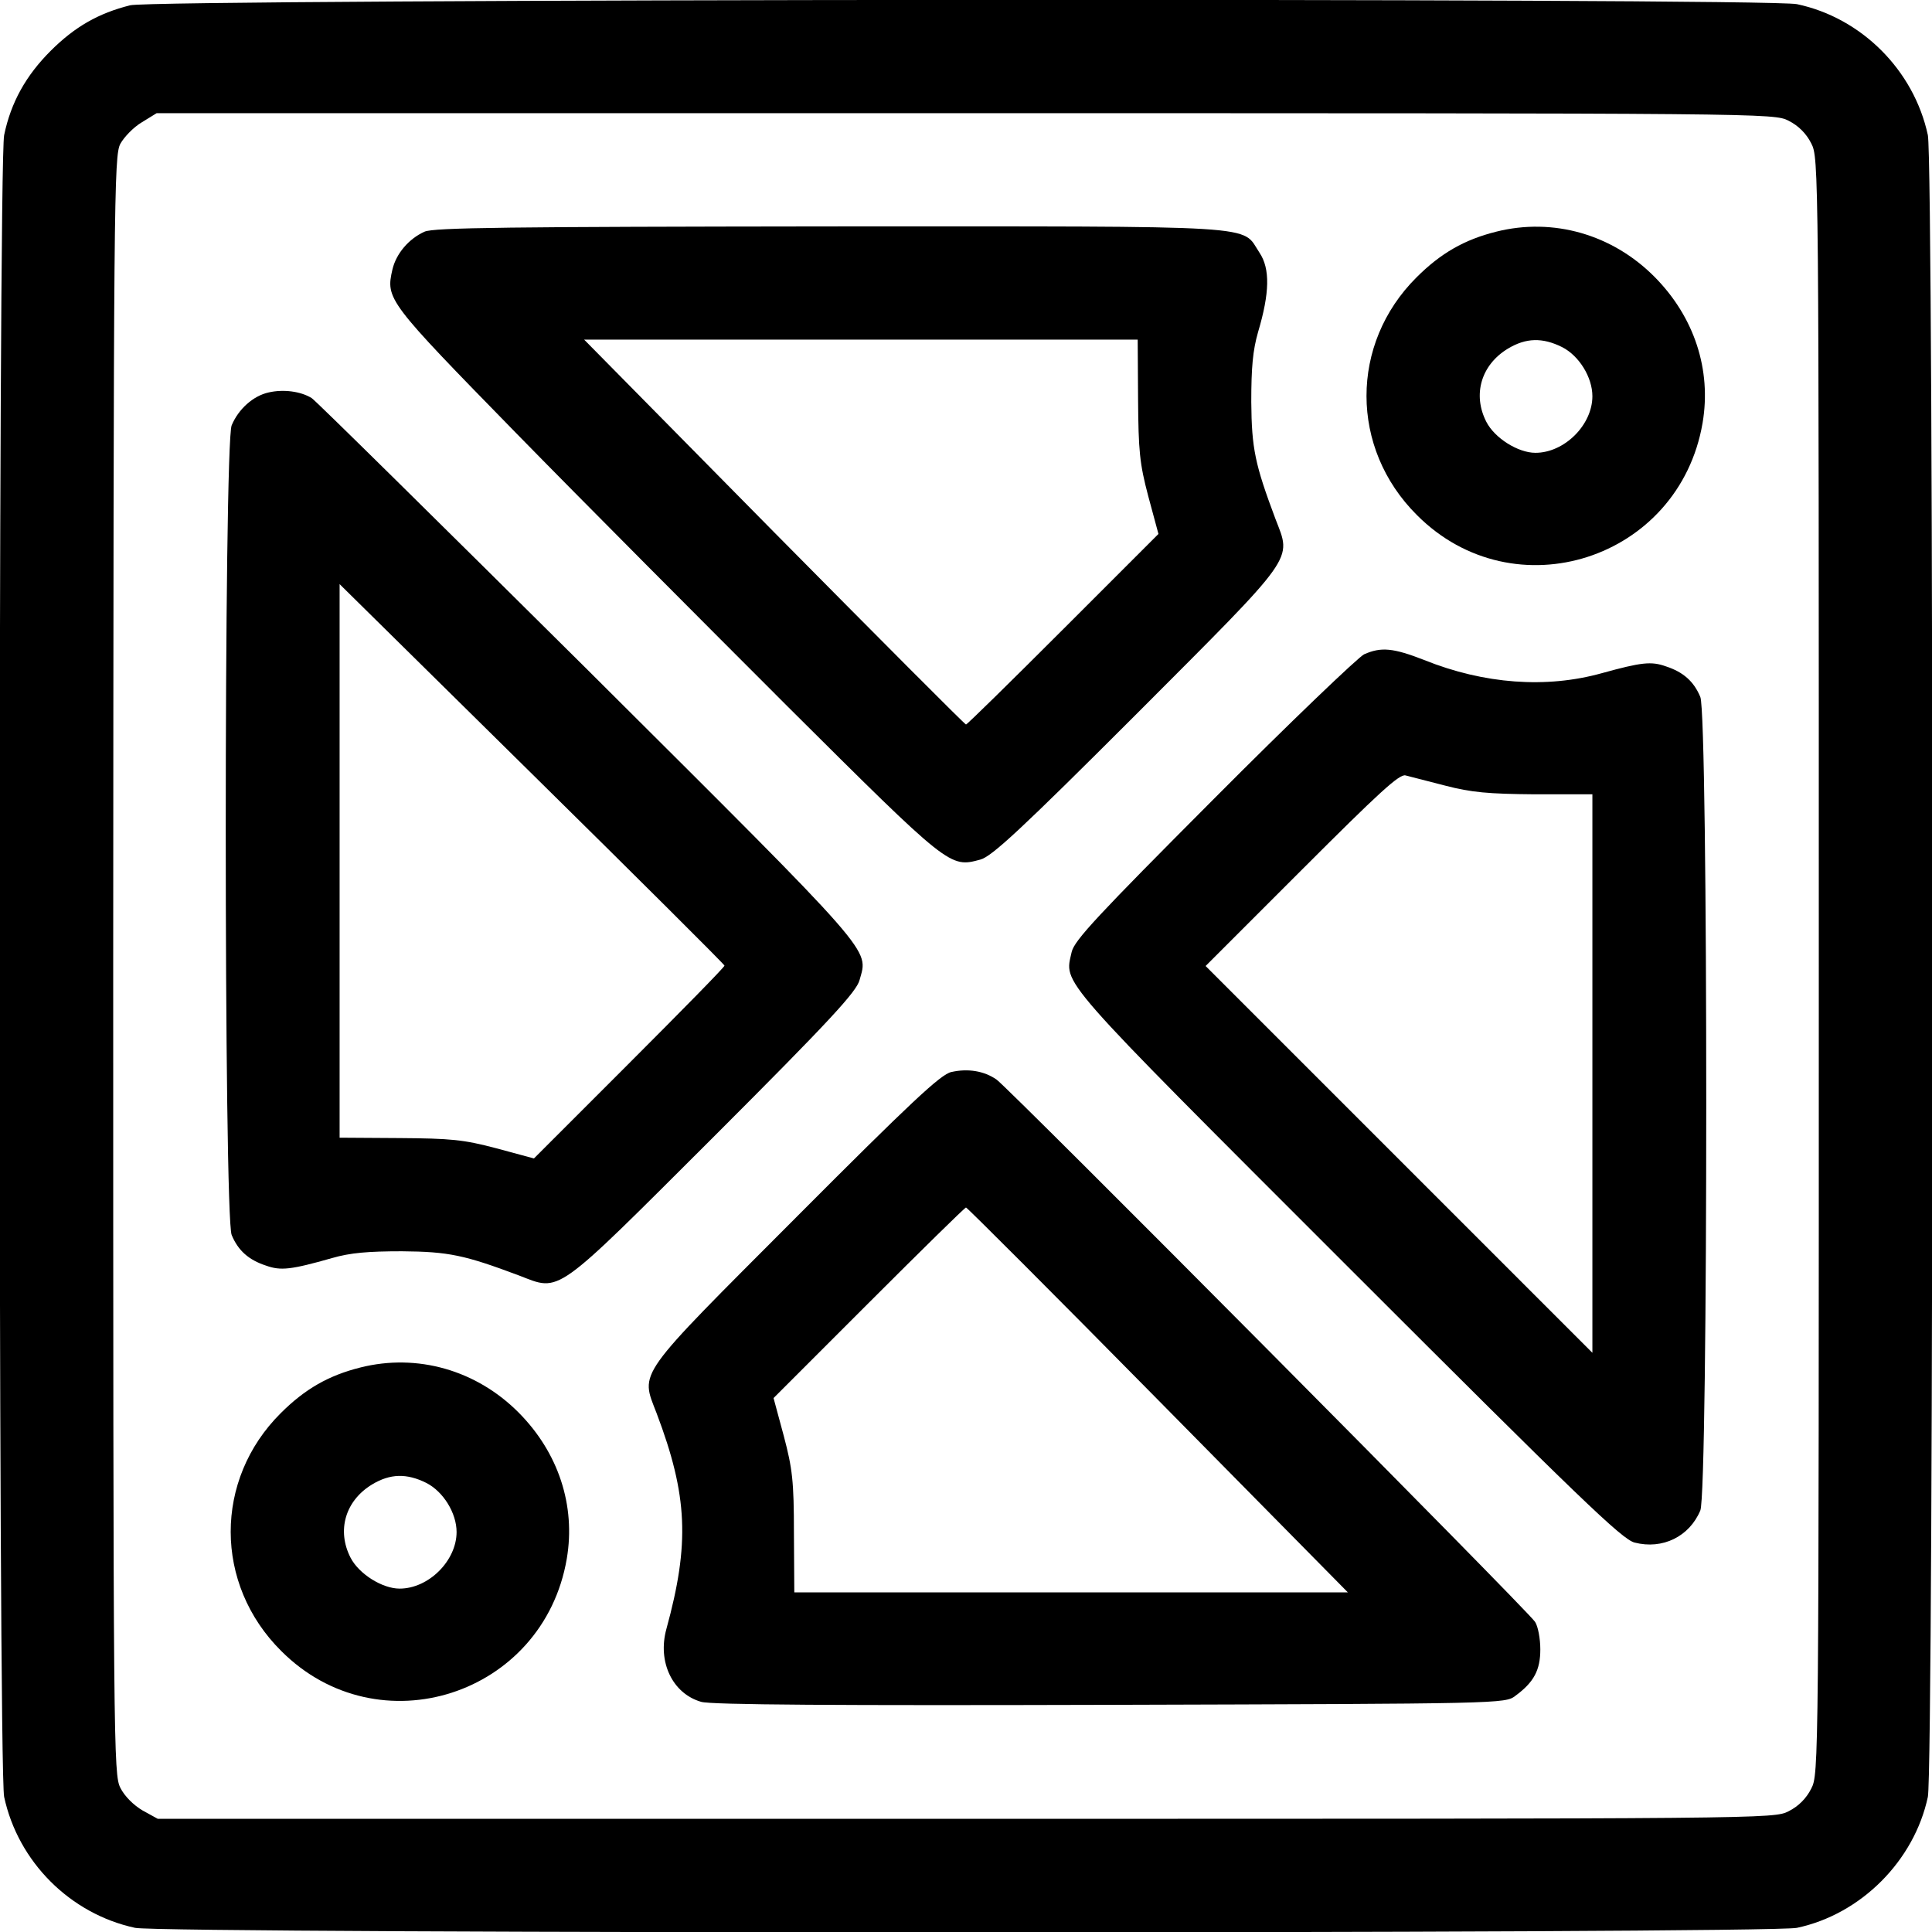 <?xml version="1.0" standalone="no"?>
<!DOCTYPE svg PUBLIC "-//W3C//DTD SVG 20010904//EN"
 "http://www.w3.org/TR/2001/REC-SVG-20010904/DTD/svg10.dtd">
<svg version="1.0" xmlns="http://www.w3.org/2000/svg"
 width="512pt" height="512pt" viewBox="0 0 512 512"
 preserveAspectRatio="xMidYMid meet">

<g transform="translate(0,512) scale(0.1,-0.1)"
fill="#000000" stroke="none">
<path d="M345 5106 c-84 -21 -147 -57 -211 -121 -65 -65 -105 -136 -123 -223
-16 -76 -16 -4329 0 -4404 37 -172 175 -310 347 -347 75 -16 4328 -16 4404 0
170 36 311 178 347 347 16 76 16 4329 0 4404 -37 172 -176 311 -347 347 -81
17 -4349 14 -4417 -3z m4395 -306 c26 -13 47 -34 60 -60 20 -39 20 -54 20
-2180 0 -2126 0 -2141 -20 -2180 -13 -26 -34 -47 -60 -60 -39 -20 -54 -20
-2181 -20 l-2141 0 -40 22 c-24 14 -48 38 -59 60 -18 36 -19 95 -19 2180 1
2044 2 2145 19 2177 10 18 35 44 57 57 l39 24 2143 0 c2128 0 2143 0 2182 -20z"/>
<path d="M1125 4506 c-42 -19 -75 -58 -85 -100 -18 -79 -14 -84 328 -434 176
-180 500 -505 719 -724 430 -428 430 -428 511 -406 30 8 106 78 414 386 427
428 411 405 368 517 -54 144 -63 186 -64 310 0 91 4 136 18 185 31 104 32 168
4 210 -50 75 29 70 -1138 70 -849 -1 -1051 -3 -1075 -14z m1891 -443 c1 -138
4 -171 27 -258 l27 -100 -252 -252 c-139 -139 -255 -253 -258 -253 -3 0 -232
230 -509 510 l-503 510 734 0 733 0 1 -157z"/>
<path d="M3965 4506 c-84 -21 -147 -57 -211 -121 -177 -176 -177 -453 1 -630
258 -259 695 -118 757 244 24 141 -22 281 -127 387 -112 113 -269 158 -420
120z m175 -306 c45 -23 80 -80 80 -130 0 -76 -74 -150 -151 -150 -46 0 -108
39 -130 82 -37 72 -14 151 57 194 48 29 92 30 144 4z"/>
<path d="M712 4080 c-41 -9 -80 -44 -98 -87 -21 -48 -21 -2098 0 -2146 17 -41
45 -66 91 -81 39 -14 66 -11 175 20 48 14 96 18 185 18 124 -1 166 -10 310
-64 112 -43 89 -59 517 368 308 308 378 384 386 415 23 84 50 54 -720 821
-392 389 -721 714 -732 721 -29 18 -75 24 -114 15z m1208 -1519 c0 -4 -114
-120 -253 -259 l-252 -252 -100 27 c-87 23 -120 26 -257 27 l-158 1 0 733 0
734 510 -503 c280 -276 510 -505 510 -508z"/>
<path d="M3615 3386 c-16 -8 -196 -180 -398 -383 -308 -309 -370 -375 -377
-406 -19 -87 -49 -53 731 -833 615 -615 728 -724 761 -732 74 -19 145 16 174
85 21 48 21 2108 0 2156 -17 41 -45 66 -91 81 -39 14 -65 11 -170 -18 -147
-41 -312 -29 -471 35 -82 32 -114 35 -159 15z m215 -348 c69 -18 114 -22 238
-23 l152 0 0 -740 0 -740 -512 512 -513 513 255 255 c204 204 259 255 275 250
11 -3 58 -15 105 -27z"/>
<path d="M2521 2279 c-28 -6 -108 -81 -412 -386 -428 -429 -412 -406 -369
-518 83 -219 88 -346 26 -572 -24 -87 16 -171 92 -193 25 -8 364 -10 1084 -8
1039 3 1047 3 1074 24 49 36 66 68 66 123 0 28 -6 61 -14 73 -20 31 -1393
1413 -1427 1437 -33 23 -76 30 -120 20z m548 -869 l503 -510 -734 0 -733 0 -1
157 c0 138 -4 171 -27 258 l-27 100 252 252 c139 139 255 253 258 253 3 0 232
-229 509 -510z"/>
<path d="M955 1496 c-84 -21 -147 -57 -211 -121 -177 -176 -177 -453 1 -630
258 -259 695 -118 757 244 24 141 -22 281 -127 387 -112 113 -269 158 -420
120z m175 -306 c45 -23 80 -80 80 -130 0 -76 -74 -150 -151 -150 -46 0 -108
39 -130 82 -37 72 -14 151 57 194 48 29 92 30 144 4z"/>
</g>
</svg>

